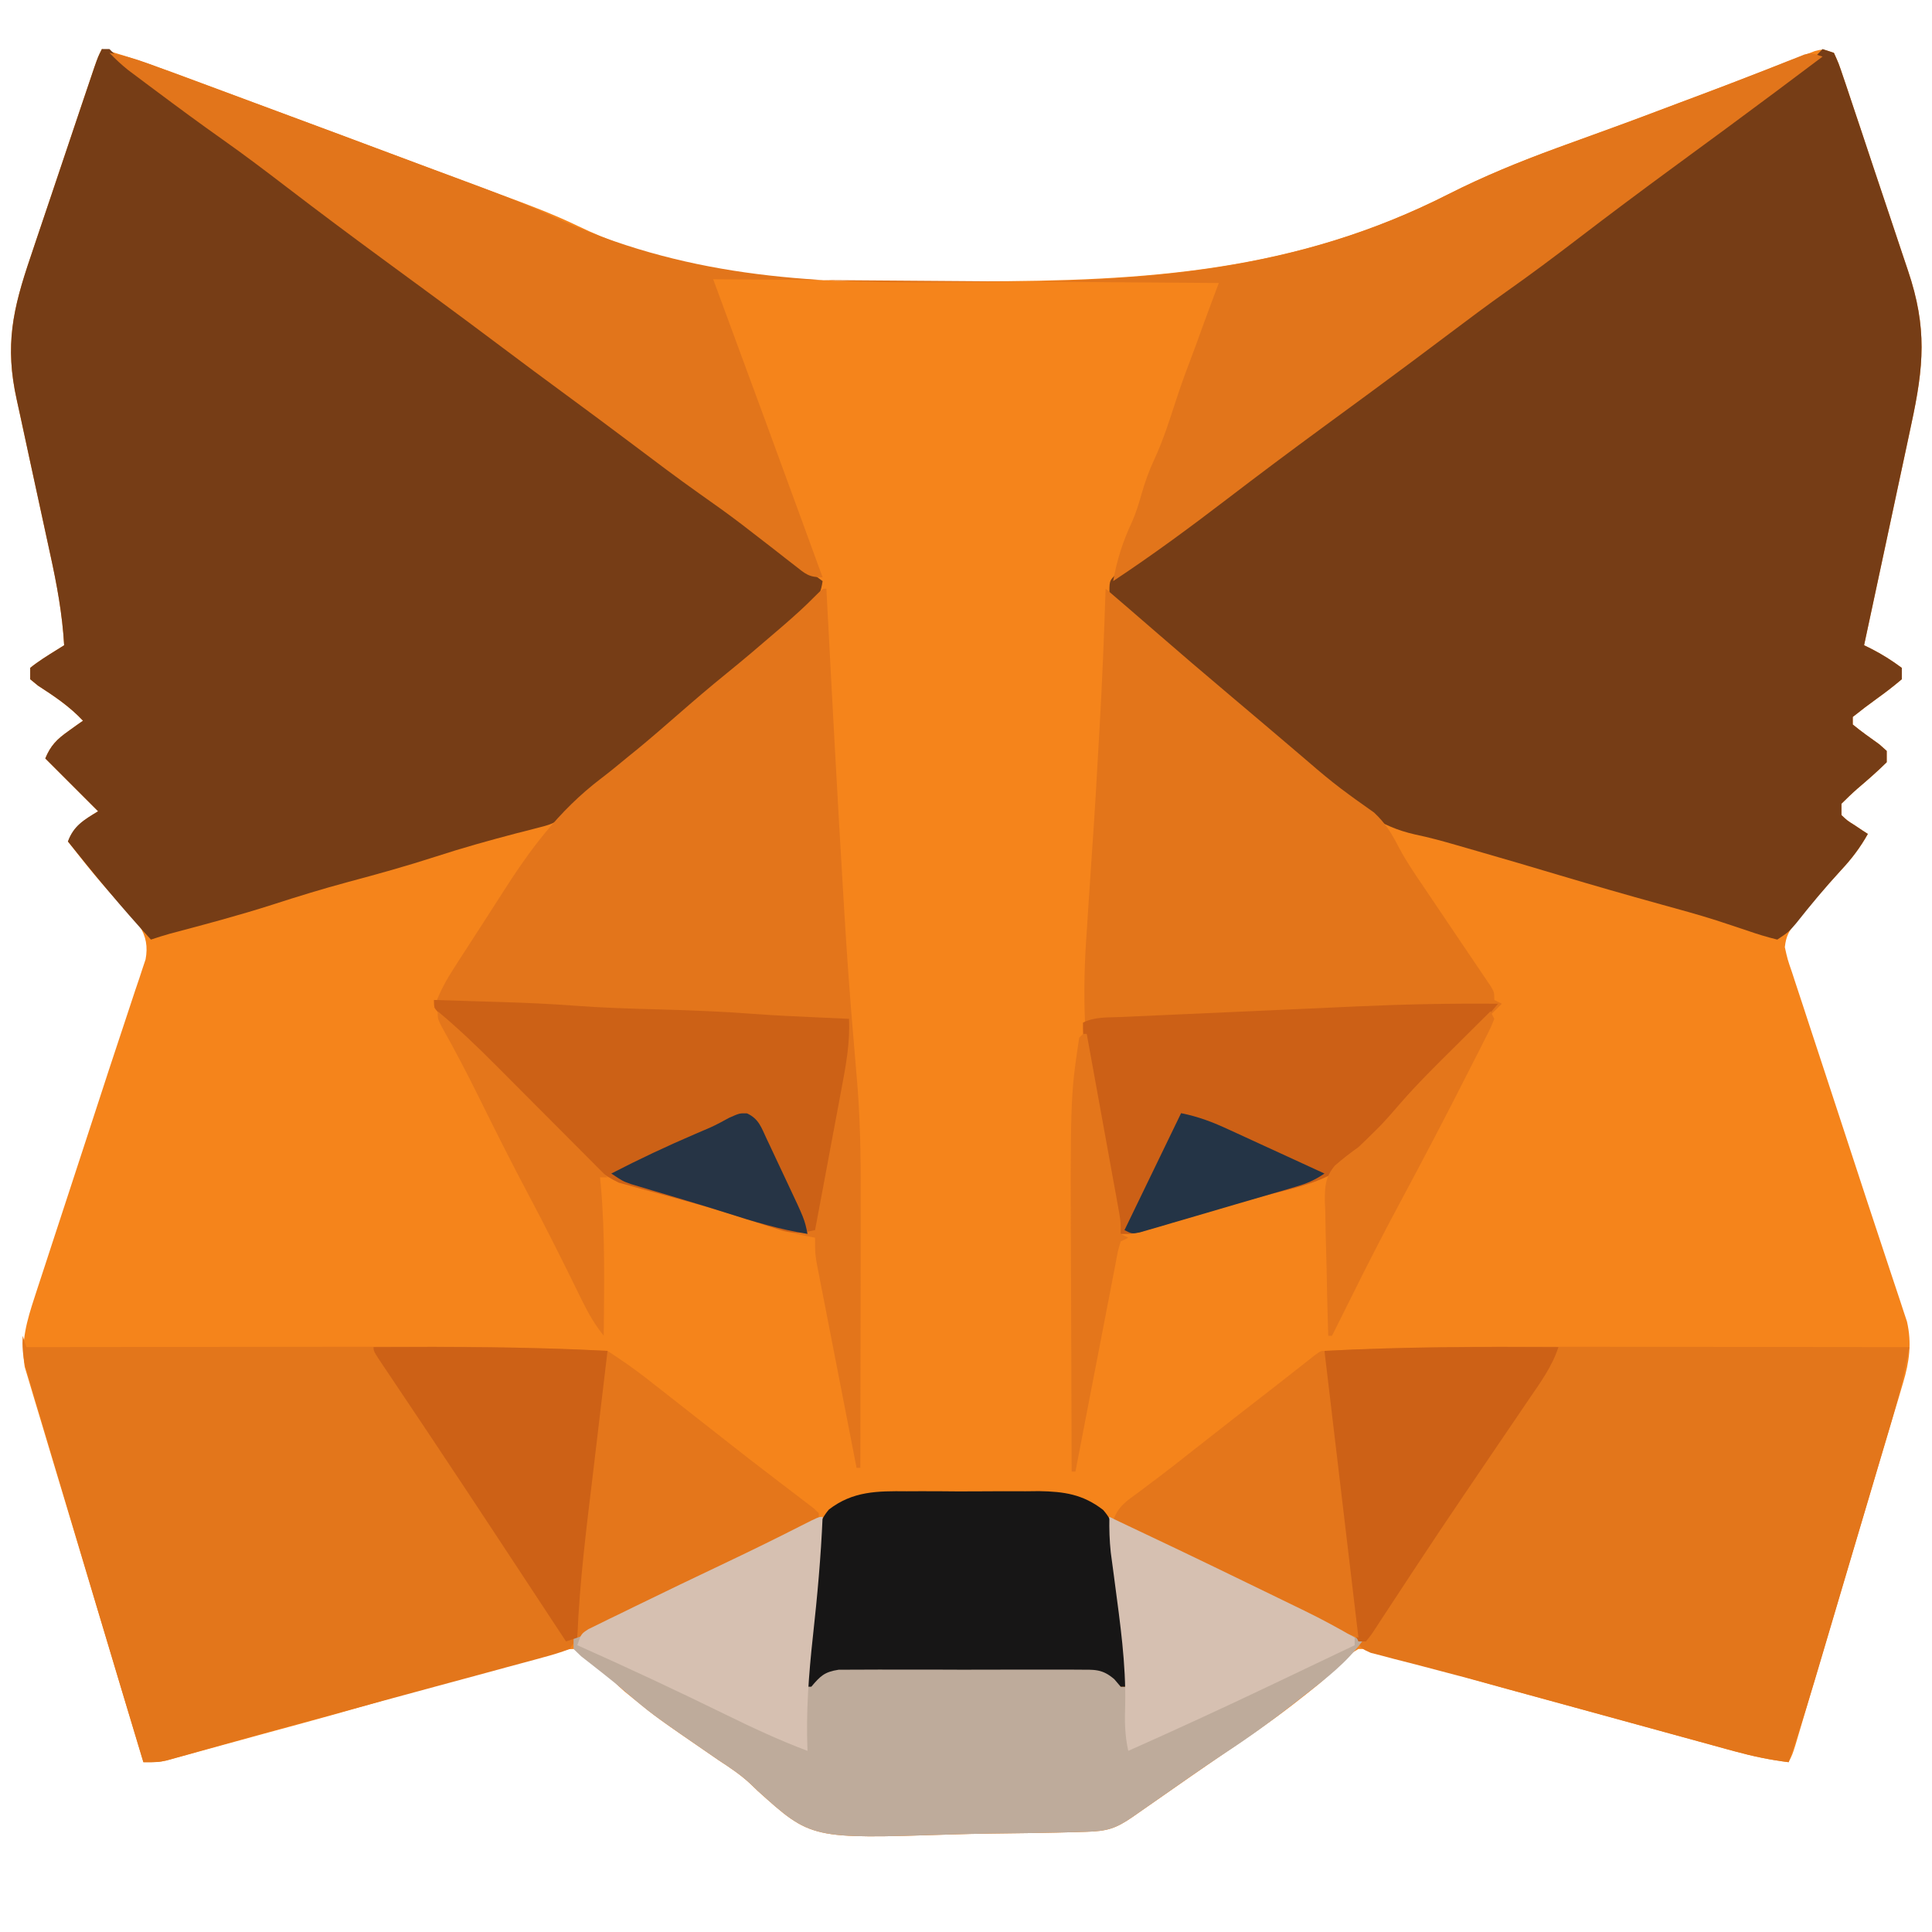 <?xml version="1.0" encoding="UTF-8"?>
<svg version="1.1" xmlns="http://www.w3.org/2000/svg" width="512" height="512">
<path d="M0 0 C8.462 2.362 16.66 5.379 24.883 8.453 C26.329 8.991 27.775 9.529 29.221 10.066 C33.064 11.495 36.905 12.928 40.746 14.362 C44.739 15.852 48.733 17.339 52.727 18.825 C87.272 31.69 87.272 31.69 98.989 36.11 C101.294 36.971 103.604 37.817 105.916 38.657 C112.777 41.169 119.551 43.706 126.136 46.882 C157.771 62.107 190.506 61.823 224.826 61.576 C227.141 61.562 229.455 61.558 231.77 61.556 C276.437 61.525 316.263 59.058 356.77 38.5 C366.135 33.752 375.658 29.855 385.516 26.246 C386.249 25.977 386.982 25.708 387.738 25.432 C391.378 24.101 395.022 22.78 398.668 21.464 C405.175 19.111 411.644 16.658 418.117 14.215 C420.464 13.336 422.812 12.457 425.159 11.578 C429.794 9.838 434.418 8.071 439.036 6.286 C440.149 5.859 441.262 5.432 442.409 4.992 C444.504 4.187 446.597 3.375 448.687 2.555 C449.609 2.202 450.531 1.85 451.481 1.487 C452.285 1.174 453.09 0.861 453.918 0.539 C456 0 456 0 459 1 C460.272 3.793 460.272 3.793 461.544 7.58 C461.778 8.268 462.013 8.956 462.254 9.665 C463.029 11.95 463.787 14.24 464.543 16.531 C465.076 18.123 465.61 19.714 466.144 21.305 C467.264 24.648 468.375 27.995 469.48 31.343 C470.892 35.618 472.326 39.885 473.768 44.15 C474.876 47.439 475.972 50.733 477.064 54.028 C477.588 55.602 478.115 57.174 478.647 58.745 C483.74 73.835 482.838 84.1 479.5 99.504 C479.14 101.195 478.782 102.886 478.424 104.577 C477.485 109.003 476.535 113.426 475.583 117.849 C474.611 122.372 473.65 126.898 472.688 131.424 C470.802 140.285 468.905 149.143 467 158 C467.593 158.29 468.186 158.58 468.797 158.879 C471.73 160.372 474.366 162.025 477 164 C477 164.99 477 165.98 477 167 C474.868 168.807 472.767 170.444 470.5 172.062 C468.281 173.661 466.138 175.288 464 177 C464 177.66 464 178.32 464 179 C466.267 180.866 468.643 182.539 471.031 184.246 C471.681 184.825 472.331 185.404 473 186 C473 186.99 473 187.98 473 189 C470.511 191.459 467.93 193.71 465.266 195.973 C463.793 197.259 462.391 198.626 461 200 C461 200.99 461 201.98 461 203 C462.535 204.461 462.535 204.461 464.5 205.688 C465.15 206.124 465.799 206.561 466.469 207.012 C466.974 207.338 467.479 207.664 468 208 C465.96 211.632 463.714 214.583 460.875 217.625 C457.506 221.314 454.207 225.043 451 228.875 C450.257 229.759 449.515 230.644 448.75 231.555 C446.988 234.017 446.349 235.052 446 238 C446.713 241.229 446.713 241.229 447.947 244.803 C448.276 245.819 448.276 245.819 448.612 246.855 C449.343 249.105 450.09 251.349 450.836 253.594 C451.355 255.18 451.873 256.766 452.39 258.353 C453.761 262.554 455.145 266.75 456.532 270.946 C457.905 275.105 459.267 279.267 460.629 283.43 C461.165 285.068 461.702 286.705 462.239 288.343 C462.503 289.149 462.767 289.955 463.038 290.785 C464.356 294.805 465.673 298.824 466.991 302.844 C467.245 303.617 467.498 304.391 467.76 305.188 C469.204 309.589 470.659 313.986 472.124 318.38 C472.78 320.353 473.432 322.327 474.082 324.302 C474.86 326.667 475.647 329.029 476.442 331.389 C476.783 332.43 477.124 333.472 477.475 334.545 C477.772 335.436 478.068 336.328 478.374 337.246 C479.677 342.979 478.998 347.88 477.339 353.45 C476.791 355.314 476.791 355.314 476.232 357.215 C475.825 358.563 475.419 359.91 475.012 361.258 C474.592 362.673 474.173 364.088 473.755 365.504 C472.64 369.272 471.513 373.036 470.384 376.8 C469.224 380.672 468.075 384.548 466.925 388.423 C465.115 394.516 463.3 400.606 461.479 406.695 C459.392 413.678 457.32 420.666 455.258 427.656 C454.276 430.979 453.294 434.302 452.312 437.625 C451.977 438.76 451.977 438.76 451.636 439.918 C451.026 441.979 450.414 444.041 449.801 446.102 C449.472 447.208 449.144 448.315 448.806 449.456 C448 452 448 452 447 454 C442.062 453.382 437.423 452.407 432.613 451.086 C431.909 450.894 431.205 450.701 430.48 450.504 C428.161 449.87 425.844 449.23 423.527 448.59 C421.883 448.139 420.238 447.689 418.594 447.239 C414.253 446.051 409.913 444.857 405.574 443.663 C402.122 442.713 398.669 441.766 395.217 440.819 C393.517 440.353 391.818 439.886 390.119 439.419 C385.915 438.265 381.709 437.117 377.5 435.983 C370.392 434.064 363.302 432.129 356.277 429.923 C353.523 429.061 350.759 428.233 347.993 427.408 C346.126 426.835 344.275 426.21 342.425 425.585 C339.115 424.607 336.452 423.91 333 424 C329.28 426.099 326.775 428.797 324 432 C322.896 432.96 321.774 433.9 320.621 434.801 C319.842 435.421 319.842 435.421 319.047 436.053 C318.516 436.469 317.985 436.884 317.438 437.312 C316.845 437.776 316.253 438.24 315.642 438.718 C309.419 443.534 302.934 447.939 296.421 452.349 C291.484 455.716 286.589 459.145 281.688 462.562 C279.712 463.939 277.737 465.315 275.762 466.691 C274.916 467.281 274.07 467.871 273.198 468.479 C268.66 471.62 266.372 472.29 260.817 472.449 C260.088 472.472 259.358 472.495 258.607 472.518 C250.923 472.741 243.234 472.835 235.547 472.92 C231.919 472.964 228.295 473.047 224.669 473.166 C187.944 474.342 187.944 474.342 173.803 461.604 C172.832 460.67 172.832 460.67 171.841 459.718 C169.218 457.27 166.404 455.413 163.402 453.449 C146.923 442.117 146.923 442.117 140.75 437.062 C139.997 436.452 139.245 435.841 138.469 435.212 C136 433 136 433 134 430.424 C131.318 427.381 128.927 425.102 125 424 C116.555 424.123 108.216 427.48 100.25 430 C97.833 430.72 95.414 431.433 92.993 432.141 C88.571 433.438 84.154 434.75 79.744 436.086 C67.551 439.777 55.267 443.115 42.971 446.444 C39.351 447.427 35.735 448.424 32.12 449.424 C29.91 450.031 27.699 450.639 25.488 451.246 C24.48 451.527 23.473 451.807 22.434 452.096 C21.046 452.475 21.046 452.475 19.63 452.861 C18.828 453.082 18.026 453.304 17.199 453.531 C15 454 15 454 11 454 C8.012 444.119 5.045 434.232 2.094 424.34 C0.223 418.077 -1.657 411.818 -3.547 405.561 C-5.623 398.691 -7.686 391.817 -9.737 384.94 C-10.887 381.087 -12.042 377.237 -13.211 373.39 C-14.328 369.708 -15.431 366.023 -16.523 362.334 C-16.932 360.961 -17.347 359.59 -17.767 358.221 C-18.349 356.324 -18.909 354.42 -19.468 352.516 C-19.789 351.446 -20.111 350.376 -20.442 349.274 C-21.562 342.707 -19.849 336.919 -17.81 330.696 C-17.589 330.013 -17.368 329.33 -17.139 328.627 C-16.411 326.385 -15.672 324.148 -14.934 321.91 C-14.415 320.323 -13.898 318.735 -13.381 317.147 C-12.018 312.964 -10.646 308.784 -9.272 304.604 C-7.905 300.442 -6.546 296.276 -5.186 292.111 C-4.651 290.475 -4.116 288.838 -3.581 287.201 C-2.53 283.982 -1.479 280.762 -0.429 277.543 C0.081 275.979 0.592 274.416 1.102 272.852 C1.349 272.096 1.595 271.341 1.849 270.562 C3.413 265.776 5 260.998 6.597 256.222 C7.345 253.959 8.092 251.696 8.84 249.434 C9.353 247.927 9.353 247.927 9.877 246.391 C10.176 245.476 10.476 244.561 10.785 243.619 C11.046 242.84 11.307 242.061 11.577 241.259 C12.201 237.927 11.748 235.165 9.912 232.306 C9.465 231.809 9.019 231.313 8.559 230.801 C8.061 230.236 7.563 229.671 7.05 229.088 C6.518 228.502 5.986 227.916 5.438 227.312 C4.346 226.078 3.256 224.842 2.168 223.605 C1.362 222.695 1.362 222.695 0.541 221.767 C-2.779 217.959 -5.885 213.976 -9 210 C-7.21 205.863 -4.839 204.337 -1 202 C-1.639 201.361 -2.279 200.721 -2.938 200.062 C-8.969 194.031 -8.969 194.031 -15 188 C-13.574 184.548 -11.903 182.899 -8.875 180.75 C-7.788 179.969 -7.788 179.969 -6.68 179.172 C-6.125 178.785 -5.571 178.398 -5 178 C-8.592 174.182 -12.576 171.524 -16.953 168.684 C-17.629 168.128 -18.304 167.572 -19 167 C-19 166.01 -19 165.02 -19 164 C-16.811 162.215 -14.485 160.803 -12.092 159.307 C-11.056 158.66 -11.056 158.66 -10 158 C-10.472 149.727 -11.948 141.78 -13.729 133.704 C-14.207 131.535 -14.674 129.363 -15.14 127.191 C-16.462 121.025 -17.799 114.861 -19.149 108.7 C-19.979 104.91 -20.795 101.117 -21.603 97.322 C-21.911 95.888 -22.225 94.455 -22.544 93.023 C-25.778 78.491 -23.608 68.93 -18.906 55.098 C-18.394 53.569 -17.882 52.039 -17.371 50.51 C-16.031 46.508 -14.68 42.51 -13.328 38.513 C-12.222 35.239 -11.124 31.964 -10.027 28.687 C-8.718 24.782 -7.407 20.877 -6.094 16.973 C-5.843 16.228 -5.593 15.483 -5.335 14.715 C-4.628 12.615 -3.919 10.517 -3.209 8.418 C-2.806 7.224 -2.402 6.03 -1.987 4.799 C-1 2 -1 2 0 0 Z " fill="#F5841B" transform="translate(27,13)"/>
<path d="M0 0 C0.99 0.33 1.98 0.66 3 1 C4.272 3.793 4.272 3.793 5.544 7.58 C5.778 8.268 6.013 8.956 6.254 9.665 C7.029 11.95 7.787 14.24 8.543 16.531 C9.076 18.123 9.61 19.714 10.144 21.305 C11.264 24.648 12.375 27.995 13.48 31.343 C14.892 35.618 16.326 39.885 17.768 44.15 C18.876 47.439 19.972 50.733 21.064 54.028 C21.588 55.602 22.115 57.174 22.647 58.745 C27.74 73.835 26.838 84.1 23.5 99.504 C23.14 101.195 22.782 102.886 22.424 104.577 C21.485 109.003 20.535 113.426 19.583 117.849 C18.611 122.372 17.65 126.898 16.688 131.424 C14.802 140.285 12.905 149.143 11 158 C11.593 158.29 12.186 158.58 12.797 158.879 C15.73 160.372 18.366 162.025 21 164 C21 164.99 21 165.98 21 167 C18.868 168.807 16.767 170.444 14.5 172.062 C12.281 173.661 10.138 175.288 8 177 C8 177.66 8 178.32 8 179 C10.267 180.866 12.643 182.539 15.031 184.246 C15.681 184.825 16.331 185.404 17 186 C17 186.99 17 187.98 17 189 C14.511 191.459 11.93 193.71 9.266 195.973 C7.793 197.259 6.391 198.626 5 200 C5 200.99 5 201.98 5 203 C6.535 204.461 6.535 204.461 8.5 205.688 C9.15 206.124 9.799 206.561 10.469 207.012 C10.974 207.338 11.479 207.664 12 208 C9.96 211.632 7.714 214.583 4.875 217.625 C0.69 222.18 -3.213 226.903 -7.055 231.75 C-9 234 -9 234 -12 236 C-14.812 235.314 -17.404 234.519 -20.125 233.562 C-21.855 232.984 -23.587 232.41 -25.32 231.84 C-26.244 231.535 -27.167 231.231 -28.118 230.917 C-33.041 229.35 -38.019 227.993 -43 226.625 C-51.945 224.154 -60.857 221.589 -69.75 218.938 C-77.04 216.764 -84.33 214.599 -91.645 212.511 C-93.401 212.01 -95.155 211.505 -96.907 210.994 C-100.561 209.937 -104.188 208.929 -107.914 208.164 C-117.635 205.987 -123.233 201.248 -130.293 194.586 C-132.966 192.103 -135.763 189.775 -138.562 187.438 C-139.637 186.531 -140.711 185.623 -141.785 184.715 C-142.315 184.267 -142.845 183.82 -143.391 183.359 C-146.096 181.075 -148.798 178.787 -151.5 176.5 C-152.583 175.583 -153.667 174.667 -154.75 173.75 C-161.25 168.25 -161.25 168.25 -162.877 166.873 C-163.954 165.962 -165.031 165.051 -166.107 164.14 C-168.917 161.764 -171.725 159.385 -174.531 157.004 C-175.112 156.511 -175.693 156.019 -176.291 155.512 C-177.394 154.576 -178.497 153.64 -179.6 152.703 C-181.977 150.688 -184.343 148.754 -186.875 146.934 C-187.576 146.296 -188.278 145.657 -189 145 C-189 141 -189 141 -187.681 139.606 C-187.06 139.185 -186.44 138.763 -185.801 138.328 C-185.097 137.837 -184.393 137.346 -183.668 136.84 C-182.891 136.315 -182.113 135.791 -181.312 135.25 C-179.65 134.091 -177.99 132.93 -176.332 131.766 C-175.02 130.848 -175.02 130.848 -173.682 129.912 C-169.203 126.719 -164.857 123.357 -160.5 120 C-153.359 114.519 -146.141 109.174 -138.817 103.94 C-132.875 99.675 -127.054 95.263 -121.25 90.812 C-115.007 86.026 -108.735 81.317 -102.304 76.787 C-96.36 72.584 -90.558 68.194 -84.743 63.815 C-78.937 59.446 -73.106 55.114 -67.25 50.812 C-61.478 46.571 -55.724 42.307 -50 38 C-44.252 33.677 -38.479 29.389 -32.688 25.125 C-31.903 24.547 -31.119 23.969 -30.31 23.374 C-26.117 20.287 -21.918 17.209 -17.711 14.141 C-16.849 13.51 -15.987 12.88 -15.099 12.23 C-13.448 11.023 -11.796 9.819 -10.141 8.618 C-6.497 5.949 -3.063 3.349 0 0 Z " fill="#763D16" transform="translate(483,13)"/>
<path d="M0 0 C0.66 0 1.32 0 2 0 C2.525 0.529 3.049 1.057 3.59 1.602 C6.95 4.946 10.732 7.594 14.562 10.375 C16.285 11.635 18.008 12.896 19.73 14.156 C21.048 15.117 21.048 15.117 22.392 16.098 C26.392 19.016 30.386 21.942 34.375 24.875 C35.149 25.444 35.923 26.012 36.72 26.598 C42.802 31.083 48.813 35.656 54.812 40.25 C61.035 45.014 67.289 49.7 73.696 54.213 C79.64 58.416 85.442 62.806 91.257 67.185 C97.063 71.554 102.894 75.886 108.75 80.188 C114.522 84.429 120.276 88.693 126 93 C134.15 99.13 142.36 105.177 150.577 111.218 C154.553 114.142 158.526 117.071 162.5 120 C164.059 121.148 165.617 122.297 167.176 123.445 C175.117 129.297 183.059 135.148 191 141 C190.245 146.314 187.801 148.38 183.75 151.625 C182.807 152.406 182.807 152.406 181.844 153.203 C180.539 154.283 179.229 155.359 177.917 156.43 C175.059 158.771 172.25 161.168 169.438 163.562 C168.364 164.471 167.289 165.378 166.215 166.285 C162.975 169.021 159.737 171.76 156.5 174.5 C155.417 175.417 154.333 176.333 153.25 177.25 C152.714 177.704 152.178 178.157 151.625 178.625 C150 180 148.375 181.375 146.75 182.75 C146.213 183.204 145.676 183.659 145.123 184.127 C144.047 185.037 142.971 185.947 141.895 186.857 C139.071 189.245 136.251 191.636 133.434 194.031 C132.848 194.528 132.263 195.025 131.66 195.537 C130.543 196.485 129.428 197.435 128.312 198.385 C120.324 205.164 120.324 205.164 115.465 206.395 C114.142 206.74 114.142 206.74 112.793 207.092 C111.851 207.33 110.908 207.567 109.938 207.812 C102.726 209.7 95.588 211.692 88.5 214 C80.791 216.498 73.02 218.66 65.191 220.75 C58.467 222.561 51.842 224.593 45.219 226.739 C36.253 229.614 27.159 232.02 18.059 234.431 C16.357 234.901 14.675 235.442 13 236 C5.304 227.613 -1.897 218.89 -9 210 C-7.498 205.794 -4.714 204.261 -1 202 C-1.639 201.361 -2.279 200.721 -2.938 200.062 C-8.969 194.031 -8.969 194.031 -15 188 C-13.574 184.548 -11.903 182.899 -8.875 180.75 C-7.788 179.969 -7.788 179.969 -6.68 179.172 C-6.125 178.785 -5.571 178.398 -5 178 C-8.592 174.182 -12.576 171.524 -16.953 168.684 C-17.629 168.128 -18.304 167.572 -19 167 C-19 166.01 -19 165.02 -19 164 C-16.811 162.215 -14.485 160.803 -12.092 159.307 C-11.056 158.66 -11.056 158.66 -10 158 C-10.472 149.727 -11.948 141.78 -13.729 133.704 C-14.207 131.535 -14.674 129.363 -15.14 127.191 C-16.462 121.025 -17.799 114.861 -19.149 108.7 C-19.979 104.91 -20.795 101.117 -21.603 97.322 C-21.911 95.888 -22.225 94.455 -22.544 93.023 C-25.778 78.491 -23.608 68.93 -18.906 55.098 C-18.394 53.569 -17.882 52.039 -17.371 50.51 C-16.031 46.508 -14.68 42.51 -13.328 38.513 C-12.222 35.239 -11.124 31.964 -10.027 28.687 C-8.718 24.782 -7.407 20.877 -6.094 16.973 C-5.843 16.228 -5.593 15.483 -5.335 14.715 C-4.628 12.615 -3.919 10.517 -3.209 8.418 C-2.806 7.224 -2.402 6.03 -1.987 4.799 C-1 2 -1 2 0 0 Z " fill="#763D16" transform="translate(27,13)"/>
<path d="M0 0 C3.577 0.006 7.153 0.007 10.73 0.008 C17.458 0.011 24.186 0.019 30.915 0.029 C38.593 0.041 46.272 0.046 53.951 0.051 C69.705 0.061 85.46 0.079 101.214 0.101 C100.014 6.556 98.544 12.836 96.664 19.124 C96.417 19.965 96.169 20.805 95.914 21.671 C95.104 24.418 94.288 27.162 93.472 29.906 C92.901 31.836 92.331 33.766 91.761 35.696 C90.568 39.73 89.373 43.762 88.175 47.794 C86.649 52.932 85.128 58.072 83.609 63.213 C82.432 67.196 81.253 71.178 80.073 75.16 C79.512 77.054 78.951 78.947 78.391 80.841 C75.489 90.65 72.559 100.431 69.214 110.101 C64.272 109.483 59.627 108.507 54.812 107.187 C54.106 106.995 53.401 106.803 52.674 106.605 C50.35 105.971 48.028 105.331 45.707 104.691 C44.06 104.241 42.413 103.79 40.766 103.341 C36.42 102.152 32.075 100.959 27.73 99.764 C22.568 98.346 17.404 96.935 12.24 95.522 C8.037 94.372 3.834 93.219 -0.366 92.059 C-7.411 90.114 -14.455 88.175 -21.527 86.333 C-24.268 85.619 -27.007 84.894 -29.745 84.168 C-31.603 83.681 -33.465 83.211 -35.328 82.741 C-36.424 82.449 -37.52 82.158 -38.648 81.857 C-39.599 81.613 -40.55 81.368 -41.529 81.116 C-43.786 80.101 -43.786 80.101 -45.047 78.403 C-45.997 75.443 -46.386 72.606 -46.747 69.516 C-46.825 68.864 -46.904 68.211 -46.984 67.539 C-47.241 65.387 -47.486 63.235 -47.731 61.082 C-47.907 59.58 -48.083 58.078 -48.26 56.576 C-48.63 53.428 -48.994 50.28 -49.354 47.131 C-49.815 43.109 -50.286 39.088 -50.76 35.067 C-51.125 31.965 -51.486 28.861 -51.846 25.758 C-52.018 24.276 -52.191 22.794 -52.365 21.313 C-52.609 19.234 -52.846 17.154 -53.083 15.075 C-53.287 13.304 -53.287 13.304 -53.495 11.498 C-53.793 8.015 -53.836 4.595 -53.786 1.101 C-35.851 0.205 -17.955 -0.038 0 0 Z " fill="#E3761B" transform="translate(404.786,356.899)"/>
<path d="M0 0 C0.33 0.99 0.66 1.98 1 3 C1.963 2.999 1.963 2.999 2.945 2.997 C18.684 2.975 34.424 2.958 50.163 2.948 C57.775 2.943 65.387 2.936 72.999 2.925 C79.647 2.914 86.295 2.908 92.943 2.906 C96.451 2.905 99.958 2.902 103.466 2.894 C120.67 2.859 137.816 3.142 155 4 C155.074 9.773 154.982 15.403 154.297 21.146 C154.067 23.113 154.067 23.113 153.832 25.119 C153.662 26.515 153.491 27.912 153.32 29.309 C153.145 30.767 152.971 32.225 152.797 33.683 C152.432 36.719 152.064 39.753 151.692 42.788 C151.216 46.676 150.753 50.566 150.293 54.456 C149.937 57.458 149.573 60.46 149.207 63.461 C149.033 64.895 148.862 66.33 148.693 67.766 C148.457 69.764 148.209 71.762 147.961 73.76 C147.824 74.895 147.686 76.031 147.544 77.201 C147 80 147 80 145 83 C142.614 83.884 140.341 84.59 137.889 85.233 C137.155 85.435 136.421 85.637 135.665 85.846 C133.221 86.516 130.773 87.17 128.324 87.824 C126.603 88.293 124.881 88.763 123.16 89.234 C118.599 90.478 114.034 91.71 109.468 92.938 C104.94 94.159 100.414 95.391 95.889 96.623 C90.595 98.063 85.301 99.502 80.005 100.932 C72.016 103.089 64.033 105.259 56.065 107.491 C55.037 107.778 55.037 107.778 53.988 108.071 C50.837 108.951 47.688 109.837 44.541 110.731 C43.461 111.034 42.381 111.336 41.269 111.648 C40.34 111.911 39.411 112.174 38.455 112.445 C36 113 36 113 32 113 C27.97 99.676 23.978 86.34 20 73 C19.801 72.334 19.603 71.669 19.398 70.983 C16.695 61.919 13.998 52.854 11.315 43.784 C10.168 39.91 9.019 36.036 7.865 32.163 C6.761 28.461 5.664 24.756 4.572 21.049 C4.163 19.667 3.752 18.285 3.338 16.904 C2.768 14.996 2.206 13.086 1.646 11.175 C1.326 10.099 1.007 9.023 0.679 7.914 C0.036 5.154 -0.137 2.82 0 0 Z " fill="#E3761B" transform="translate(6,354)"/>
<path d="M0 0 C0.031 0.593 0.062 1.186 0.094 1.796 C1.499 28.702 2.933 55.606 4.562 82.5 C4.649 83.955 4.649 83.955 4.738 85.44 C5.434 97.072 6.26 108.685 7.274 120.294 C7.526 123.195 7.765 126.097 8 129 C8.092 130.096 8.185 131.192 8.28 132.321 C9.112 143.199 9.128 154.03 9.098 164.934 C9.096 166.908 9.094 168.882 9.093 170.855 C9.09 175.999 9.08 181.143 9.069 186.287 C9.058 191.557 9.054 196.826 9.049 202.096 C9.038 212.397 9.021 222.699 9 233 C8.67 233 8.34 233 8 233 C6.561 225.638 5.127 218.275 3.697 210.912 C3.033 207.492 2.368 204.073 1.7 200.655 C0.931 196.724 0.169 192.792 -0.594 188.859 C-0.834 187.633 -1.075 186.407 -1.323 185.144 C-1.653 183.432 -1.653 183.432 -1.99 181.687 C-2.186 180.683 -2.381 179.679 -2.582 178.645 C-3 176 -3 176 -3 172 C-4.096 171.794 -4.096 171.794 -5.214 171.584 C-7.727 171.057 -10.12 170.411 -12.57 169.652 C-13.454 169.381 -14.337 169.11 -15.248 168.83 C-17.211 168.221 -19.174 167.612 -21.137 167.002 C-26.816 165.248 -32.504 163.57 -38.238 162.004 C-39.438 161.669 -40.637 161.335 -41.873 160.99 C-44.198 160.345 -46.527 159.715 -48.862 159.105 C-49.937 158.802 -51.013 158.5 -52.121 158.188 C-53.064 157.934 -54.007 157.68 -54.978 157.418 C-62.892 153.704 -69.01 146.128 -75.094 140.004 C-75.926 139.17 -76.758 138.337 -77.615 137.478 C-80.246 134.842 -82.873 132.202 -85.5 129.562 C-87.294 127.763 -89.088 125.965 -90.883 124.166 C-95.258 119.78 -99.63 115.391 -104 111 C-102.733 107.62 -101.286 104.643 -99.349 101.6 C-98.817 100.761 -98.285 99.922 -97.737 99.058 C-95.26 95.213 -92.78 91.371 -90.283 87.538 C-88.983 85.533 -87.692 83.522 -86.412 81.505 C-78.696 69.349 -71.133 58.972 -59.603 50.219 C-57.182 48.378 -54.847 46.434 -52.5 44.5 C-51.634 43.799 -50.767 43.097 -49.875 42.375 C-46.365 39.475 -42.932 36.492 -39.5 33.5 C-35.218 29.766 -30.917 26.075 -26.5 22.5 C-21.972 18.829 -17.535 15.061 -13.125 11.25 C-12.179 10.435 -12.179 10.435 -11.213 9.604 C-8.424 7.183 -5.704 4.746 -3.117 2.109 C-1 0 -1 0 0 0 Z " fill="#E3751B" transform="translate(219,156)"/>
<path d="M0 0 C3.499 0.625 6.706 1.524 10.038 2.756 C11.52 3.3 11.52 3.3 13.032 3.856 C14.634 4.451 14.634 4.451 16.27 5.059 C17.96 5.682 17.96 5.682 19.685 6.318 C22.756 7.451 25.824 8.588 28.893 9.726 C31.471 10.681 34.05 11.635 36.628 12.588 C52.07 18.295 67.507 24.016 82.911 29.822 C85.859 30.925 88.812 32.012 91.768 33.095 C100.577 36.342 109.322 39.608 117.857 43.528 C151.916 59.168 184.322 61.229 221.089 60.798 C224.912 60.754 228.735 60.735 232.558 60.724 C276.236 60.583 315.197 57.584 354.756 37.504 C364.158 32.738 373.724 28.833 383.621 25.211 C384.358 24.941 385.095 24.671 385.855 24.393 C389.511 23.056 393.171 21.73 396.832 20.409 C403.382 18.042 409.894 15.576 416.41 13.117 C418.168 12.459 418.168 12.459 419.961 11.787 C425.441 9.733 430.908 7.654 436.355 5.513 C437.334 5.13 438.313 4.748 439.322 4.354 C441.133 3.645 442.94 2.928 444.744 2.202 C445.926 1.741 445.926 1.741 447.131 1.27 C447.811 0.999 448.49 0.728 449.191 0.448 C451 0 451 0 454 1 C445.592 7.332 437.164 13.635 428.688 19.875 C427.892 20.461 427.097 21.046 426.278 21.649 C422.291 24.583 418.301 27.512 414.309 30.438 C405.871 36.627 397.496 42.888 389.188 49.25 C382.965 54.014 376.711 58.7 370.304 63.213 C365.235 66.797 360.272 70.516 355.312 74.25 C348.711 79.22 342.093 84.166 335.438 89.062 C334.266 89.925 334.266 89.925 333.071 90.804 C329.158 93.682 325.242 96.555 321.324 99.426 C312.881 105.619 304.501 111.884 296.188 118.25 C286.325 125.799 276.36 133.145 266 140 C267.012 134.366 268.558 129.489 270.996 124.316 C272.04 121.907 272.786 119.526 273.5 117 C274.414 113.792 275.459 110.832 276.875 107.812 C279.325 102.537 281.043 97.031 282.844 91.512 C283.905 88.29 285.036 85.118 286.254 81.953 C287.527 78.621 288.725 75.261 289.938 71.906 C291.27 68.263 292.638 64.632 294 61 C249.78 60.67 205.56 60.34 160 60 C166.93 78.81 166.93 78.81 174 98 C176.795 105.624 179.589 113.248 182.375 120.875 C183.034 122.677 183.693 124.479 184.352 126.281 C185.902 130.521 187.451 134.76 189 139 C185.299 139 184.479 138.101 181.605 135.852 C180.74 135.181 179.874 134.511 178.982 133.82 C177.599 132.734 177.599 132.734 176.188 131.625 C174.267 130.138 172.345 128.652 170.422 127.168 C169.487 126.445 168.551 125.723 167.588 124.978 C163.892 122.153 160.112 119.468 156.308 116.791 C150.363 112.585 144.559 108.195 138.743 103.815 C132.937 99.446 127.106 95.114 121.25 90.812 C115.478 86.571 109.724 82.307 104 78 C98.252 73.677 92.479 69.389 86.688 65.125 C85.891 64.538 85.094 63.952 84.273 63.347 C80.288 60.415 76.3 57.486 72.309 54.562 C63.871 48.373 55.496 42.112 47.188 35.75 C41.496 31.392 35.796 27.068 29.938 22.938 C23.991 18.739 18.141 14.422 12.312 10.062 C11.438 9.411 10.563 8.759 9.662 8.088 C8.841 7.472 8.021 6.857 7.176 6.223 C6.443 5.674 5.71 5.125 4.954 4.559 C3.168 3.134 1.575 1.651 0 0 Z " fill="#E2751B" transform="translate(29,14)"/>
<path d="M0 0 C4.11 3.514 8.207 7.042 12.288 10.59 C19.281 16.669 26.321 22.687 33.407 28.657 C35.564 30.476 37.718 32.298 39.871 34.121 C40.955 35.039 42.04 35.956 43.125 36.873 C45.841 39.168 48.551 41.47 51.25 43.785 C52.333 44.711 53.416 45.637 54.5 46.562 C55.03 47.017 55.561 47.472 56.107 47.941 C58.847 50.266 61.622 52.488 64.531 54.598 C65.112 55.023 65.693 55.448 66.291 55.886 C67.891 57.046 69.508 58.184 71.125 59.32 C74.246 62.229 75.814 64.9 77.753 68.645 C79.752 72.422 82.166 75.904 84.562 79.438 C85.328 80.577 85.328 80.577 86.108 81.74 C88.307 85.014 90.514 88.282 92.724 91.547 C93.859 93.226 94.993 94.905 96.125 96.586 C97.193 98.173 98.265 99.757 99.342 101.338 C99.822 102.051 100.302 102.765 100.797 103.5 C101.436 104.444 101.436 104.444 102.089 105.406 C103 107 103 107 103 109 C103.66 109.33 104.32 109.66 105 110 C104.188 110.806 103.377 111.613 102.541 112.443 C99.498 115.467 96.46 118.495 93.422 121.523 C92.112 122.828 90.802 124.131 89.491 125.434 C78.223 136.431 78.223 136.431 68.156 148.504 C61.467 156.818 51.41 158.42 41.567 161.032 C37.597 162.109 33.654 163.262 29.711 164.434 C28.294 164.853 26.878 165.272 25.461 165.691 C24.764 165.898 24.067 166.104 23.348 166.317 C19.989 167.31 16.629 168.3 13.266 169.277 C12.129 169.61 10.992 169.942 9.821 170.285 C7 171 7 171 4 171 C3.265 167.418 2.538 163.834 1.812 160.25 C1.616 159.292 1.419 158.334 1.217 157.348 C0.76 155.083 0.318 152.815 -0.115 150.545 C-0.796 146.966 -1.56 143.409 -2.329 139.848 C-5.864 122.795 -6.248 107.247 -4.938 89.938 C-4.774 87.433 -4.613 84.928 -4.456 82.424 C-4.142 77.51 -3.813 72.598 -3.465 67.687 C-2.902 59.686 -2.436 51.682 -1.993 43.674 C-1.877 41.6 -1.757 39.527 -1.635 37.454 C-0.91 24.976 -0.41 12.492 0 0 Z " fill="#E3751A" transform="translate(293,156)"/>
<path d="M0 0 C-0.419 10.363 -1.32 20.633 -2.5 30.938 C-2.696 32.671 -2.696 32.671 -2.896 34.439 C-3.087 36.061 -3.087 36.061 -3.281 37.715 C-3.395 38.685 -3.509 39.656 -3.627 40.656 C-4 43 -4 43 -5 45 C-4.163 44.188 -3.326 43.375 -2.463 42.538 C1.08 39.604 3.782 39.377 8.411 39.385 C9.127 39.379 9.843 39.374 10.581 39.368 C12.932 39.356 15.282 39.38 17.633 39.406 C19.274 39.408 20.915 39.408 22.556 39.406 C25.987 39.408 29.418 39.426 32.849 39.458 C37.245 39.498 41.641 39.502 46.037 39.495 C49.422 39.491 52.807 39.504 56.193 39.521 C57.814 39.528 59.435 39.531 61.056 39.53 C63.32 39.532 65.584 39.553 67.848 39.58 C69.136 39.588 70.423 39.597 71.75 39.606 C75.164 40.02 76.623 40.553 79 43 C79 43.66 79 44.32 79 45 C79.66 45 80.32 45 81 45 C80.773 43.275 80.773 43.275 80.541 41.515 C79.978 37.233 79.42 32.95 78.864 28.667 C78.623 26.816 78.38 24.966 78.136 23.115 C77.785 20.45 77.439 17.784 77.094 15.117 C76.93 13.884 76.93 13.884 76.762 12.626 C76.218 8.384 75.879 4.289 76 0 C88.236 5.769 100.439 11.6 112.602 17.522 C115.158 18.766 117.716 20.006 120.273 21.246 C121.935 22.054 123.596 22.863 125.258 23.672 C126.378 24.214 126.378 24.214 127.522 24.768 C132.783 27.337 137.906 30.113 143 33 C138.741 38.678 133.606 42.693 128 47 C126.971 47.81 125.943 48.619 124.883 49.453 C118.99 54.076 113.005 58.418 106.73 62.516 C100.343 66.726 94.106 71.164 87.833 75.542 C86.866 76.216 85.899 76.891 84.902 77.586 C84.031 78.195 83.159 78.804 82.261 79.431 C77.698 82.597 75.407 83.289 69.817 83.449 C68.723 83.483 68.723 83.483 67.607 83.518 C59.923 83.741 52.234 83.835 44.547 83.92 C40.919 83.964 37.295 84.047 33.669 84.166 C-3.056 85.342 -3.056 85.342 -17.197 72.604 C-17.845 71.982 -18.492 71.359 -19.159 70.718 C-21.782 68.27 -24.596 66.413 -27.598 64.449 C-45.426 52.19 -45.426 52.19 -52.629 46.027 C-54.415 44.5 -56.243 43.021 -58.09 41.566 C-59.112 40.761 -60.134 39.955 -61.188 39.125 C-62.109 38.406 -63.031 37.686 -63.98 36.945 C-64.647 36.303 -65.313 35.661 -66 35 C-66 34.01 -66 33.02 -66 32 C-52.405 25.149 -38.788 18.367 -25.034 11.839 C-18.513 8.74 -12.039 5.56 -5.605 2.284 C-1.1 0 -1.1 0 0 0 Z " fill="#BEAB9B" transform="translate(218,402)"/>
<path d="M0 0 C4.016 0.12 8.032 0.245 12.048 0.372 C14.067 0.436 16.086 0.496 18.105 0.557 C24.423 0.759 30.719 1.023 37.023 1.504 C44.511 2.073 51.995 2.299 59.5 2.5 C68.258 2.735 76.974 3.093 85.71 3.759 C90.594 4.117 95.483 4.345 100.375 4.562 C101.313 4.606 102.252 4.649 103.219 4.693 C105.479 4.797 107.74 4.899 110 5 C110.279 11.33 109.211 17.196 108.031 23.402 C107.831 24.48 107.632 25.558 107.426 26.668 C106.79 30.092 106.145 33.515 105.5 36.938 C105.066 39.266 104.632 41.595 104.199 43.924 C103.139 49.617 102.072 55.309 101 61 C97.288 61.826 95.069 62.025 91.43 60.848 C90.546 60.57 89.663 60.292 88.752 60.006 C87.803 59.695 86.853 59.383 85.875 59.062 C83.82 58.405 81.764 57.751 79.707 57.098 C78.622 56.752 77.538 56.407 76.42 56.051 C72.884 54.964 69.331 53.97 65.762 52.996 C64.562 52.663 63.363 52.329 62.127 51.986 C59.802 51.343 57.472 50.715 55.138 50.106 C53.525 49.651 53.525 49.651 51.879 49.188 C50.936 48.934 49.993 48.68 49.022 48.418 C41.132 44.716 34.999 37.158 28.906 31.074 C28.074 30.245 27.242 29.417 26.385 28.563 C24.642 26.825 22.901 25.086 21.161 23.346 C18.485 20.673 15.801 18.007 13.117 15.342 C11.421 13.649 9.726 11.956 8.031 10.262 C7.225 9.463 6.419 8.664 5.589 7.841 C4.854 7.103 4.119 6.365 3.361 5.604 C2.71 4.955 2.059 4.305 1.389 3.636 C0 2 0 2 0 0 Z " fill="#CC6116" transform="translate(115,265)"/>
<path d="M0 0 C-0.947 1.113 -1.895 2.226 -2.844 3.338 C-3.372 3.957 -3.9 4.577 -4.444 5.215 C-6.507 7.582 -8.698 9.792 -10.934 11.996 C-11.83 12.885 -12.727 13.774 -13.65 14.689 C-15.505 16.518 -17.359 18.346 -19.213 20.174 C-25.091 26.001 -30.926 31.826 -35.844 38.504 C-42.533 46.818 -52.59 48.42 -62.433 51.032 C-66.403 52.109 -70.346 53.262 -74.289 54.434 C-75.706 54.853 -77.122 55.272 -78.539 55.691 C-79.236 55.898 -79.933 56.104 -80.652 56.317 C-84.011 57.31 -87.371 58.3 -90.734 59.277 C-91.871 59.61 -93.008 59.942 -94.179 60.285 C-97 61 -97 61 -100 61 C-102.755 47.569 -105.391 34.121 -107.812 20.625 C-108.031 19.414 -108.25 18.202 -108.475 16.954 C-108.676 15.827 -108.876 14.7 -109.082 13.539 C-109.26 12.541 -109.437 11.543 -109.62 10.514 C-110 8 -110 8 -110 5 C-106.834 3.417 -103.389 3.667 -99.905 3.519 C-99.067 3.48 -98.229 3.441 -97.366 3.401 C-94.579 3.272 -91.791 3.149 -89.004 3.027 C-87.057 2.939 -85.11 2.851 -83.163 2.763 C-79.065 2.577 -74.966 2.395 -70.868 2.216 C-65.668 1.987 -60.469 1.751 -55.269 1.513 C-51.236 1.329 -47.203 1.149 -43.169 0.97 C-41.256 0.885 -39.343 0.798 -37.43 0.71 C-24.944 0.14 -12.499 -0.108 0 0 Z " fill="#CC6016" transform="translate(397,266)"/>
<path d="M0 0 C1.88 -0.009 1.88 -0.009 3.798 -0.017 C7.109 -0.022 10.419 0.001 13.73 0.035 C15.749 0.047 17.766 0.035 19.785 0.015 C23.691 -0.023 27.594 -0.018 31.5 0 C32.694 -0.012 33.888 -0.024 35.118 -0.037 C41.762 0.074 46.734 0.797 52.085 4.939 C55.014 8.207 55.389 11.438 55.723 15.703 C55.87 16.968 55.87 16.968 56.02 18.257 C56.323 20.935 56.568 23.614 56.812 26.297 C57.009 28.098 57.209 29.899 57.412 31.699 C58.883 45.122 58.883 45.122 58.75 51.797 C58.09 51.797 57.43 51.797 56.75 51.797 C55.92 50.823 55.92 50.823 55.074 49.829 C51.865 47.023 49.791 47.29 45.566 47.279 C44.493 47.269 44.493 47.269 43.397 47.258 C41.035 47.24 38.674 47.252 36.312 47.266 C34.669 47.263 33.025 47.259 31.381 47.254 C27.938 47.248 24.495 47.257 21.052 47.275 C16.64 47.298 12.229 47.285 7.816 47.261 C4.423 47.247 1.029 47.251 -2.365 47.262 C-3.991 47.264 -5.618 47.261 -7.245 47.252 C-9.519 47.242 -11.792 47.257 -14.066 47.279 C-16.007 47.284 -16.007 47.284 -17.987 47.289 C-21.794 47.881 -22.808 48.93 -25.25 51.797 C-25.91 51.797 -26.57 51.797 -27.25 51.797 C-26.761 45.492 -26.207 39.196 -25.608 32.9 C-25.412 30.76 -25.231 28.618 -25.065 26.476 C-24.824 23.388 -24.528 20.309 -24.223 17.227 C-24.16 16.273 -24.097 15.32 -24.032 14.338 C-23.61 10.513 -23.119 7.816 -20.585 4.845 C-14.264 -0.051 -7.727 -0.079 0 0 Z " fill="#171616" transform="translate(240.25,395.203)"/>
<path d="M0 0 C-1.692 5.187 -4.785 9.379 -7.836 13.84 C-8.423 14.707 -9.011 15.574 -9.616 16.468 C-11.531 19.294 -13.453 22.116 -15.375 24.938 C-18.016 28.827 -20.655 32.718 -23.293 36.609 C-23.95 37.577 -24.607 38.545 -25.284 39.543 C-29.328 45.509 -33.335 51.497 -37.301 57.516 C-37.769 58.226 -38.238 58.936 -38.721 59.667 C-40.471 62.319 -42.22 64.971 -43.956 67.632 C-45.115 69.408 -46.281 71.179 -47.449 72.949 C-48.413 74.424 -48.413 74.424 -49.397 75.928 C-50.191 76.954 -50.191 76.954 -51 78 C-51.66 78 -52.32 78 -53 78 C-54.374 75.252 -54.486 72.697 -54.848 69.642 C-54.926 68.99 -55.004 68.337 -55.085 67.665 C-55.343 65.502 -55.595 63.339 -55.848 61.176 C-56.025 59.671 -56.203 58.166 -56.381 56.661 C-56.755 53.501 -57.125 50.341 -57.493 47.181 C-57.964 43.143 -58.442 39.106 -58.923 35.07 C-59.292 31.958 -59.657 28.847 -60.021 25.735 C-60.196 24.247 -60.372 22.76 -60.549 21.272 C-60.797 19.184 -61.04 17.095 -61.281 15.005 C-61.421 13.819 -61.56 12.632 -61.703 11.41 C-62.007 7.922 -62.051 4.499 -62 1 C-41.329 -0.111 -20.693 -0.109 0 0 Z " fill="#CD6116" transform="translate(413,357)"/>
<path d="M0 0 C20.695 -0.109 41.327 -0.093 62 1 C62.32 9.571 61.317 17.93 60.25 26.414 C60.07 27.879 59.891 29.345 59.712 30.81 C59.244 34.635 58.768 38.458 58.292 42.282 C57.805 46.196 57.324 50.112 56.844 54.027 C55.903 61.686 54.954 69.343 54 77 C53.01 77.33 52.02 77.66 51 78 C50.686 77.522 50.371 77.044 50.047 76.552 C45.991 70.388 41.933 64.225 37.875 58.062 C36.898 56.579 36.898 56.579 35.902 55.066 C29.019 44.615 22.129 34.17 15.176 23.766 C14.659 22.992 14.142 22.219 13.61 21.422 C11.195 17.81 8.776 14.199 6.353 10.592 C5.5 9.318 4.646 8.044 3.793 6.77 C3.404 6.192 3.015 5.615 2.614 5.021 C0 1.113 0 1.113 0 0 Z " fill="#CD6116" transform="translate(99,357)"/>
<path d="M0 0 C2.97 25.08 5.94 50.16 9 76 C4.672 74.557 1.102 73.165 -2.902 71.129 C-4.029 70.56 -5.156 69.99 -6.317 69.404 C-6.908 69.103 -7.499 68.803 -8.107 68.493 C-11.227 66.907 -14.353 65.334 -17.48 63.762 C-18.427 63.285 -18.427 63.285 -19.393 62.799 C-26.395 59.285 -33.46 55.908 -40.539 52.553 C-45.724 50.095 -50.877 47.586 -56 45 C-54.723 41.17 -52.441 39.797 -49.312 37.5 C-48.114 36.6 -46.916 35.699 -45.719 34.797 C-45.1 34.333 -44.481 33.87 -43.844 33.393 C-40.967 31.22 -38.14 28.986 -35.312 26.75 C-27.637 20.701 -19.924 14.701 -12.201 8.713 C-10.627 7.488 -9.057 6.257 -7.491 5.021 C-6.675 4.38 -5.86 3.739 -5.02 3.078 C-4.274 2.489 -3.529 1.901 -2.761 1.294 C-1 0 -1 0 0 0 Z " fill="#E4761B" transform="translate(351,358)"/>
<path d="M0 0 C3.431 2.257 6.796 4.536 10.031 7.066 C10.752 7.628 11.472 8.19 12.215 8.77 C12.969 9.361 13.723 9.953 14.5 10.562 C15.295 11.184 16.091 11.805 16.91 12.445 C22.162 16.551 27.409 20.663 32.639 24.795 C36.026 27.467 39.438 30.104 42.867 32.723 C44.112 33.678 44.112 33.678 45.383 34.652 C47.022 35.909 48.665 37.16 50.312 38.406 C51.052 38.975 51.792 39.543 52.555 40.129 C53.22 40.635 53.885 41.141 54.57 41.662 C55.042 42.104 55.514 42.545 56 43 C56 43.66 56 44.32 56 45 C20.821 62.684 20.821 62.684 6.562 69.5 C5.648 69.937 4.734 70.375 3.793 70.825 C-0.101 72.675 -3.986 74.425 -8 76 C-7.416 60.951 -5.472 46.03 -3.686 31.088 C-3.268 27.574 -2.854 24.061 -2.439 20.547 C-1.631 13.697 -0.817 6.848 0 0 Z " fill="#E4761B" transform="translate(161,358)"/>
<path d="M0 0 C-0.444 10.578 -1.404 21.04 -2.562 31.562 C-3.677 41.767 -4.436 51.736 -4 62 C-11.507 59.171 -18.696 55.816 -25.896 52.284 C-38.822 45.946 -51.852 39.867 -65 34 C-64 31 -64 31 -62.048 29.732 C-61.194 29.315 -60.341 28.898 -59.461 28.469 C-58.499 27.993 -57.538 27.518 -56.547 27.028 C-55.5 26.524 -54.453 26.02 -53.375 25.5 C-52.3 24.972 -51.225 24.445 -50.117 23.901 C-41.817 19.841 -33.482 15.854 -25.136 11.889 C-18.581 8.774 -12.073 5.577 -5.605 2.284 C-1.1 0 -1.1 0 0 0 Z " fill="#D6C0B1" transform="translate(218,402)"/>
<path d="M0 0 C12.273 5.786 24.513 11.636 36.711 17.577 C39.29 18.832 41.869 20.083 44.449 21.334 C46.117 22.146 47.785 22.957 49.453 23.77 C50.21 24.136 50.968 24.503 51.748 24.881 C56.273 27.09 60.654 29.456 65 32 C65 32.66 65 33.32 65 34 C59.671 36.544 54.34 39.085 49.009 41.623 C47.205 42.483 45.402 43.343 43.599 44.203 C30.808 50.309 17.949 56.236 5 62 C4.073 57.768 4.03 54.091 4.188 49.75 C4.405 38.859 2.841 28.123 1.423 17.351 C1.331 16.648 1.239 15.945 1.144 15.22 C0.89 13.288 0.629 11.356 0.367 9.425 C0.027 6.249 -0.068 3.19 0 0 Z " fill="#D6C0B1" transform="translate(294,402)"/>
<path d="M0 0 C5.447 4.541 10.493 9.36 15.488 14.391 C16.273 15.176 17.057 15.962 17.865 16.772 C20.35 19.262 22.831 21.756 25.312 24.25 C26.998 25.94 28.683 27.63 30.369 29.32 C34.062 33.022 37.752 36.727 41.44 40.433 C42.625 41.624 43.812 42.812 45 44 C44.34 44 43.68 44 43 44 C43.108 45.029 43.108 45.029 43.219 46.078 C44.396 59.358 44.09 72.681 44 86 C41.737 83.146 40.036 80.296 38.434 77.027 C37.953 76.056 37.473 75.084 36.979 74.083 C36.47 73.045 35.962 72.007 35.438 70.938 C31.734 63.45 27.992 55.996 24.062 48.625 C19.425 39.913 15.014 31.092 10.641 22.245 C7.606 16.126 4.455 10.108 1.093 4.162 C0 2 0 2 0 0 Z " fill="#E4761B" transform="translate(116,268)"/>
<path d="M0 0 C0.495 0.99 0.495 0.99 1 2 C0.079 4.312 0.079 4.312 -1.395 7.215 C-1.933 8.284 -2.472 9.354 -3.027 10.456 C-3.616 11.605 -4.205 12.754 -4.812 13.938 C-5.408 15.112 -6.003 16.286 -6.616 17.495 C-12.311 28.715 -18.16 39.853 -24.113 50.938 C-28.574 59.248 -32.866 67.628 -37.049 76.082 C-38.69 79.392 -40.346 82.696 -42 86 C-42.33 86 -42.66 86 -43 86 C-43.198 80.005 -43.343 74.011 -43.439 68.013 C-43.48 65.975 -43.534 63.937 -43.604 61.9 C-43.701 58.962 -43.746 56.028 -43.781 53.09 C-43.823 52.185 -43.864 51.281 -43.906 50.349 C-43.909 46.421 -43.817 43.982 -41.246 40.893 C-39.235 39.128 -37.178 37.552 -35 36 C-33.627 34.707 -32.268 33.399 -30.938 32.062 C-30.348 31.476 -29.759 30.889 -29.152 30.285 C-27.342 28.363 -25.624 26.405 -23.906 24.402 C-19.371 19.19 -14.469 14.36 -9.562 9.5 C-8.64 8.582 -7.718 7.664 -6.768 6.719 C-4.514 4.477 -2.258 2.237 0 0 Z " fill="#E4761B" transform="translate(395,268)"/>
<path d="M0 0 C0.33 0 0.66 0 1 0 C2.285 7.065 3.567 14.131 4.845 21.198 C5.281 23.602 5.717 26.007 6.155 28.411 C6.783 31.864 7.407 35.317 8.031 38.77 C8.228 39.848 8.425 40.926 8.628 42.037 C8.808 43.038 8.988 44.038 9.174 45.07 C9.334 45.951 9.494 46.833 9.658 47.741 C10 50 10 50 10 53 C10.66 53.33 11.32 53.66 12 54 C11.01 54.495 11.01 54.495 10 55 C9.231 57.556 9.231 57.556 8.671 60.713 C8.311 62.545 8.311 62.545 7.944 64.414 C7.689 65.756 7.434 67.099 7.18 68.441 C6.914 69.808 6.648 71.174 6.381 72.54 C5.68 76.141 4.989 79.743 4.3 83.346 C3.596 87.02 2.881 90.693 2.168 94.365 C0.769 101.575 -0.619 108.787 -2 116 C-2.33 116 -2.66 116 -3 116 C-3.047 105.14 -3.082 94.28 -3.104 83.421 C-3.114 78.375 -3.128 73.329 -3.151 68.283 C-3.379 16.847 -3.379 16.847 -1 1 C-0.67 0.67 -0.34 0.34 0 0 Z " fill="#E4761B" transform="translate(287,274)"/>
<path d="M0 0 C3.139 1.461 3.775 3.72 5.226 6.807 C5.506 7.395 5.787 7.983 6.076 8.59 C6.666 9.835 7.25 11.083 7.828 12.335 C8.709 14.244 9.609 16.144 10.513 18.043 C15.244 28.069 15.244 28.069 16.027 31.943 C8.722 30.767 1.785 28.703 -5.247 26.443 C-8.823 25.296 -12.413 24.205 -16.012 23.131 C-17.05 22.82 -18.087 22.51 -19.156 22.19 C-21.218 21.575 -23.28 20.963 -25.343 20.355 C-26.29 20.071 -27.236 19.787 -28.212 19.494 C-29.058 19.243 -29.904 18.992 -30.775 18.734 C-32.973 17.943 -32.973 17.943 -35.973 15.943 C-28.619 12.141 -21.191 8.652 -13.583 5.392 C-12.941 5.117 -12.299 4.841 -11.637 4.557 C-11.018 4.292 -10.398 4.027 -9.76 3.754 C-8.048 2.977 -6.395 2.078 -4.747 1.174 C-1.973 -0.057 -1.973 -0.057 0 0 Z " fill="#263445" transform="translate(197.973,295.057)"/>
<path d="M0 0 C4.657 0.931 8.451 2.404 12.707 4.379 C13.432 4.71 14.158 5.042 14.905 5.384 C17.21 6.438 19.511 7.5 21.812 8.562 C23.379 9.281 24.946 9.999 26.514 10.717 C30.345 12.472 34.173 14.234 38 16 C35.249 17.834 33.398 18.612 30.285 19.528 C29.331 19.811 28.376 20.095 27.393 20.387 C26.365 20.686 25.337 20.985 24.277 21.293 C22.693 21.758 22.693 21.758 21.076 22.233 C18.843 22.887 16.61 23.538 14.376 24.187 C10.945 25.185 7.518 26.197 4.092 27.209 C1.925 27.842 -0.243 28.474 -2.41 29.105 C-3.44 29.411 -4.471 29.716 -5.532 30.03 C-6.483 30.304 -7.434 30.578 -8.414 30.86 C-9.254 31.105 -10.093 31.35 -10.957 31.602 C-13 32 -13 32 -15 31 C-10.05 20.77 -5.1 10.54 0 0 Z " fill="#243446" transform="translate(313,295)"/>
</svg>
